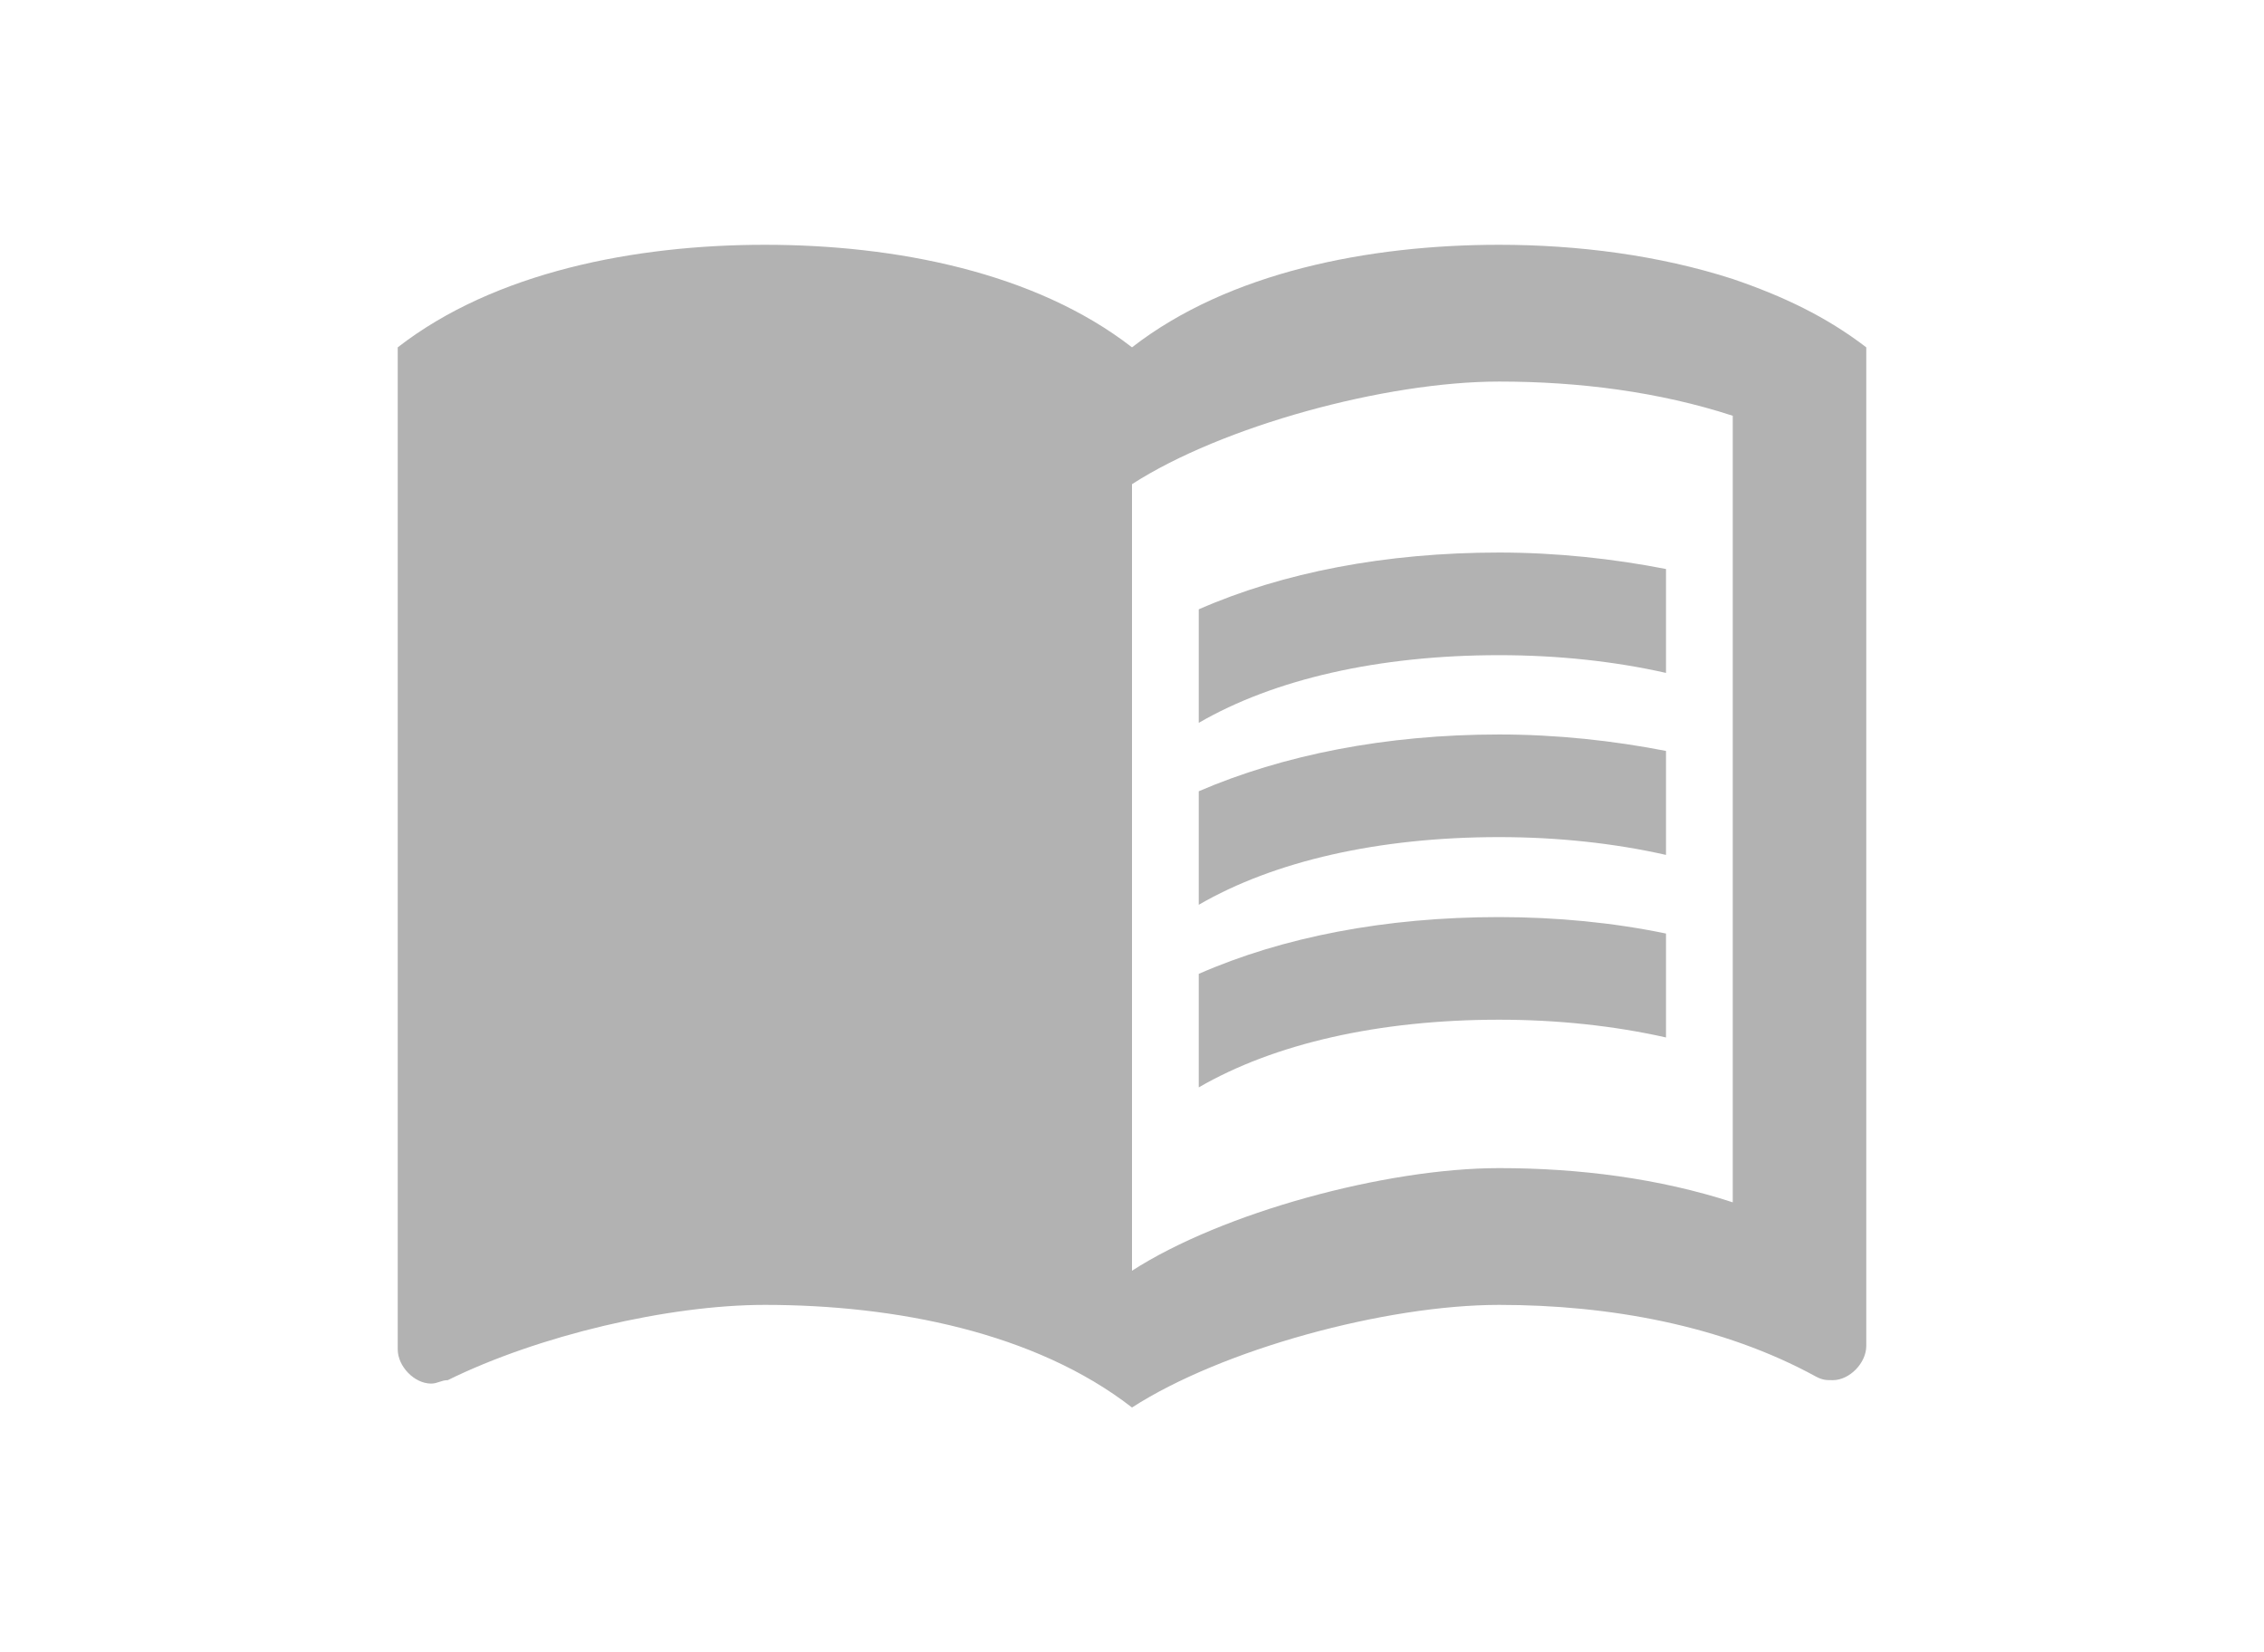 <svg width="37" height="27" viewBox="0 0 37 27" fill="none" xmlns="http://www.w3.org/2000/svg">
<path d="M28.318 4.559C27.107 4.168 25.776 4 24.5 4C22.373 4 20.082 4.447 18.5 5.676C16.918 4.447 14.627 4 12.5 4C10.373 4 8.082 4.447 6.5 5.676V22.05C6.5 22.329 6.773 22.609 7.045 22.609C7.155 22.609 7.209 22.553 7.318 22.553C8.791 21.826 10.918 21.323 12.5 21.323C14.627 21.323 16.918 21.771 18.5 23C19.973 22.05 22.645 21.323 24.5 21.323C26.3 21.323 28.154 21.659 29.682 22.497C29.791 22.553 29.846 22.553 29.954 22.553C30.227 22.553 30.5 22.273 30.5 21.994V5.676C29.846 5.174 29.136 4.838 28.318 4.559ZM28.318 19.647C27.118 19.256 25.809 19.088 24.5 19.088C22.645 19.088 19.973 19.815 18.5 20.765V7.912C19.973 6.962 22.645 6.235 24.5 6.235C25.809 6.235 27.118 6.403 28.318 6.794V19.647Z" fill="#B2B2B2"/>
<path d="M24.5 10.706C25.46 10.706 26.387 10.806 27.227 10.996V9.298C26.366 9.13 25.438 9.029 24.5 9.029C22.645 9.029 20.965 9.354 19.591 9.957V11.812C20.824 11.097 22.536 10.706 24.5 10.706Z" fill="#B2B2B2"/>
<path d="M19.591 12.93V14.785C20.824 14.07 22.536 13.679 24.5 13.679C25.46 13.679 26.387 13.78 27.227 13.97V12.271C26.366 12.103 25.438 12.002 24.5 12.002C22.645 12.002 20.965 12.338 19.591 12.93Z" fill="#B2B2B2"/>
<path d="M24.5 14.986C22.645 14.986 20.965 15.311 19.591 15.914V17.769C20.824 17.054 22.536 16.663 24.5 16.663C25.46 16.663 26.387 16.764 27.227 16.953V15.255C26.366 15.076 25.438 14.986 24.5 14.986Z" fill="#B2B2B2"/>
</svg>
